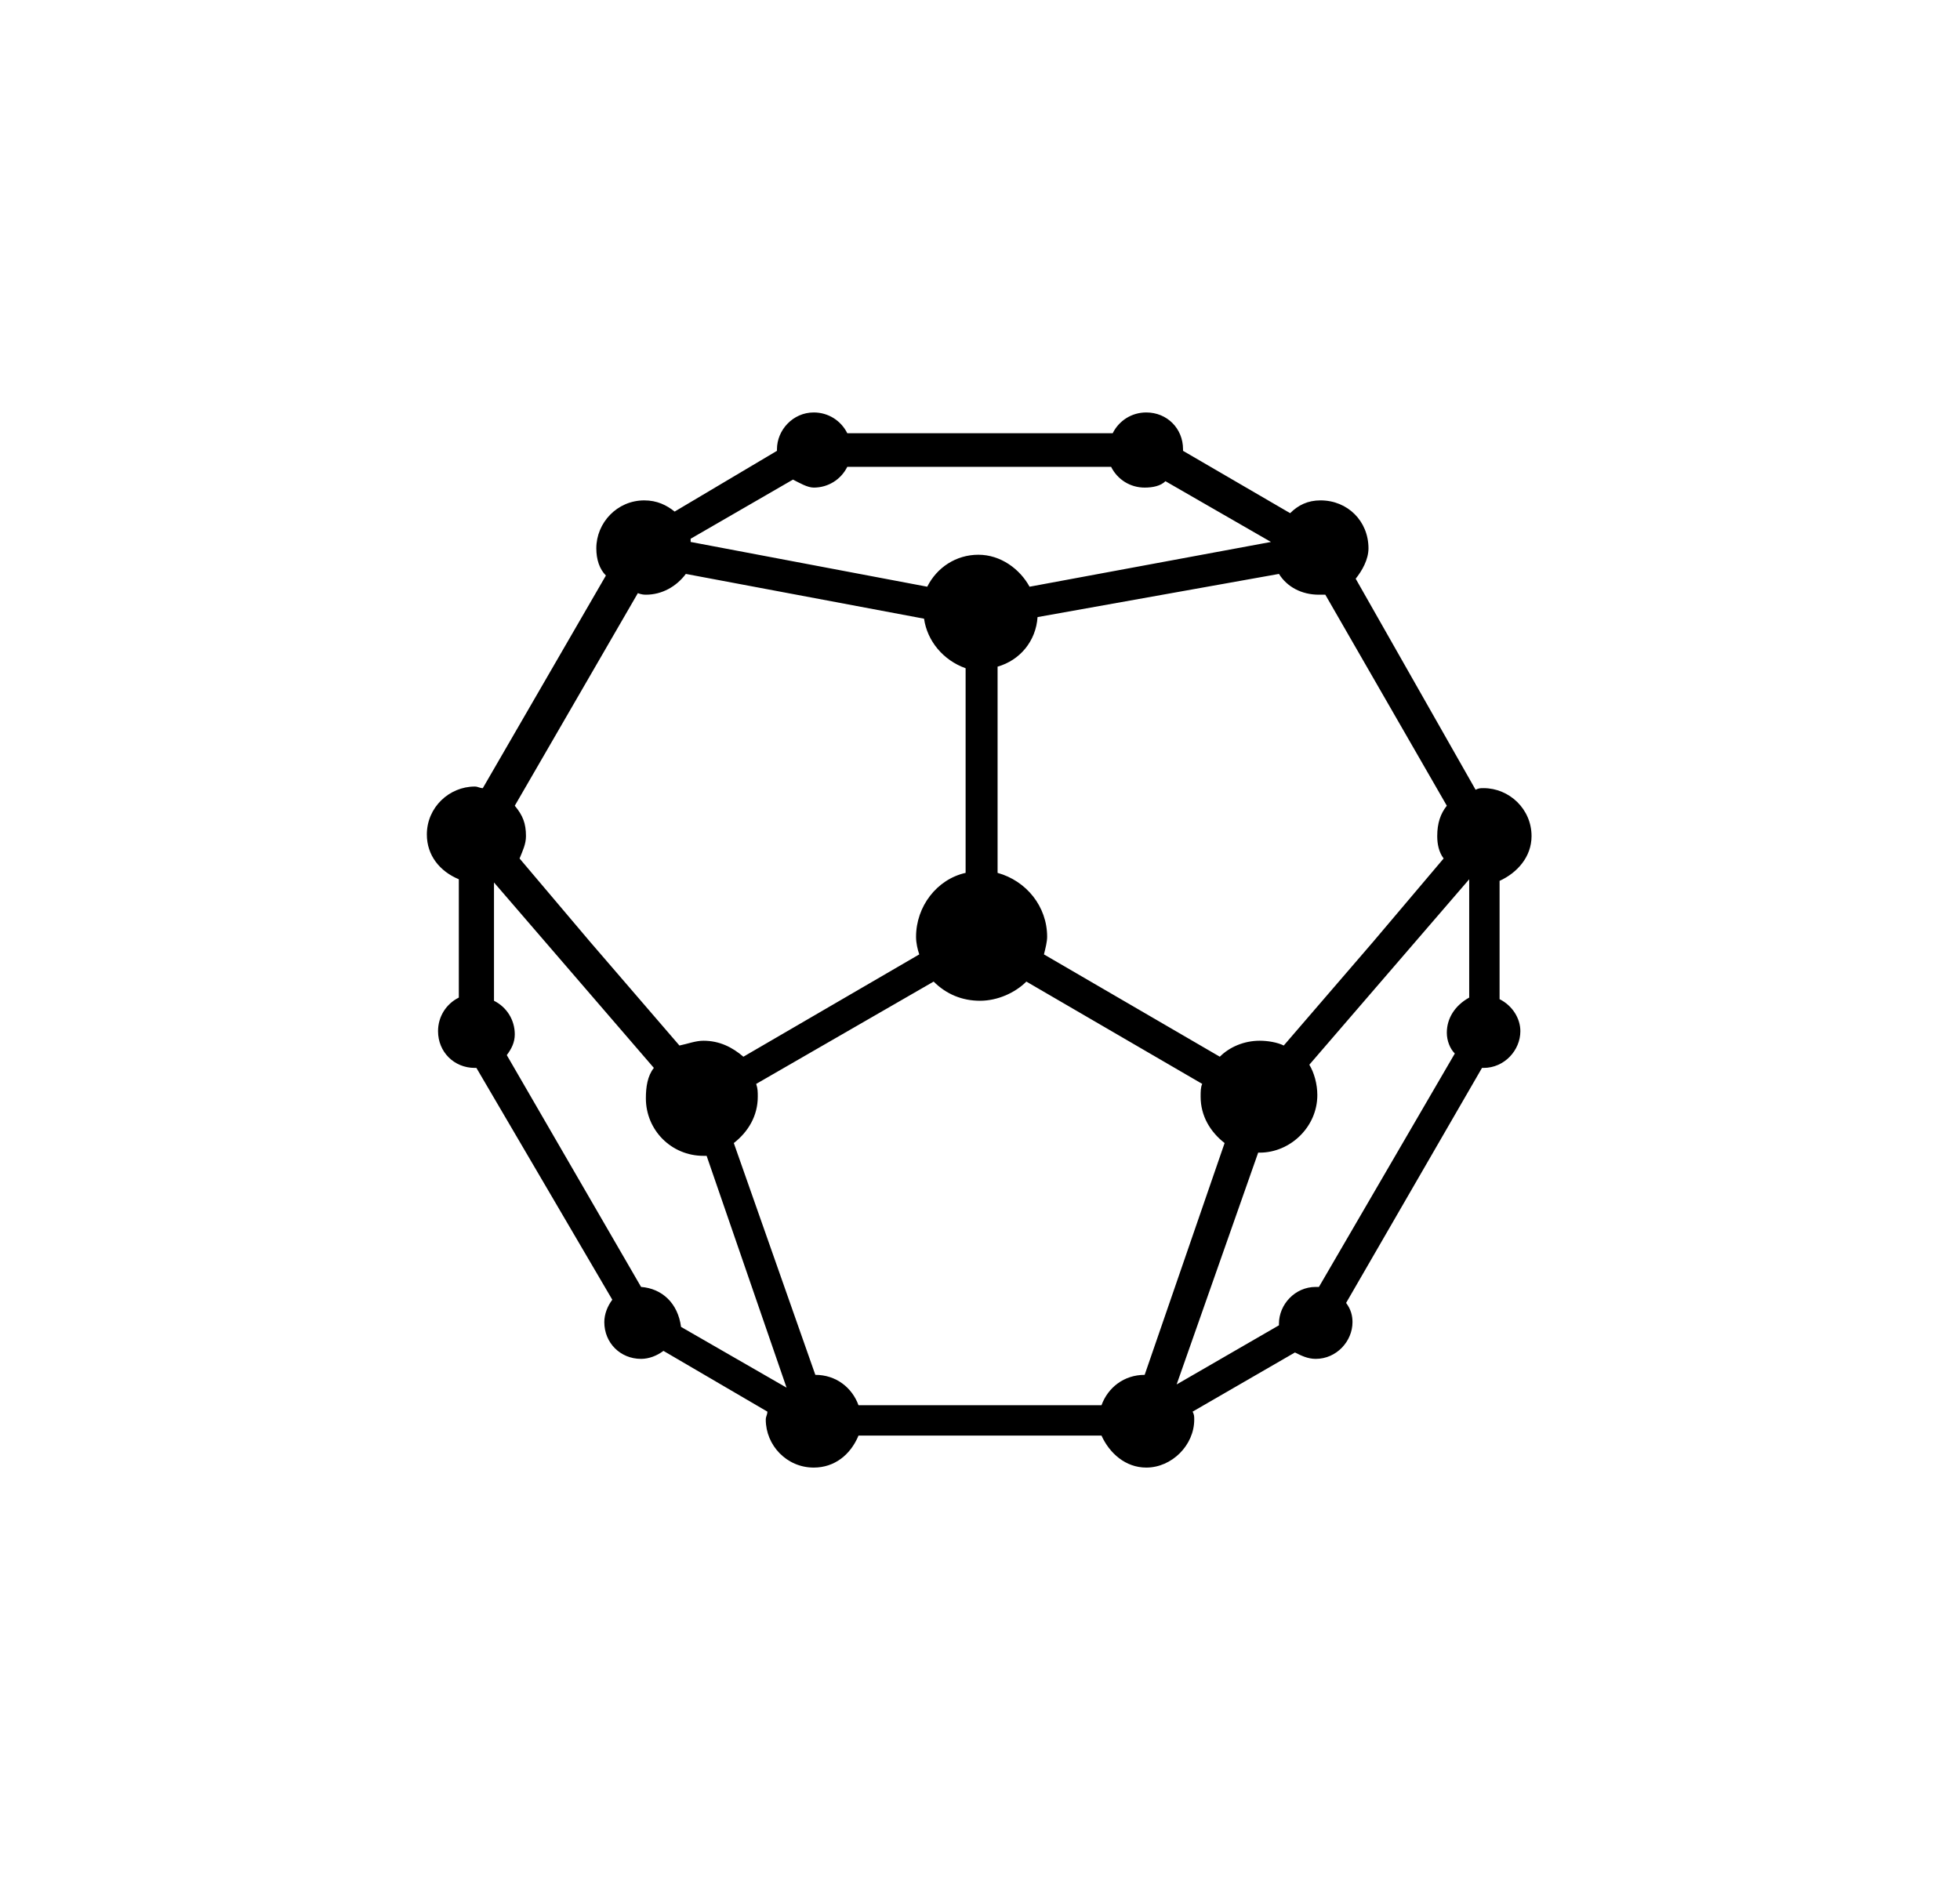 <?xml version="1.0" encoding="utf-8"?>
<!-- Generator: Adobe Illustrator 28.2.0, SVG Export Plug-In . SVG Version: 6.00 Build 0)  -->
<svg version="1.1" id="Layer_1" xmlns="http://www.w3.org/2000/svg" xmlns:xlink="http://www.w3.org/1999/xlink" x="0px" y="0px"
	 viewBox="0 0 122.6 117.6" style="enable-background:new 0 0 122.6 117.6;" xml:space="preserve">
<path d="M93.8,62.5v-7.4c1.1-0.5,2-1.5,2-2.8c0-1.7-1.4-3-3-3c-0.2,0-0.3,0-0.5,0.1l-7.5-13.2c0.4-0.5,0.8-1.2,0.8-1.9
	c0-1.7-1.3-3-3-3c-0.8,0-1.4,0.3-1.9,0.8L74,28.2v-0.1c0-1.3-1-2.3-2.3-2.3c-0.9,0-1.7,0.5-2.1,1.3H53c-0.4-0.8-1.2-1.3-2.1-1.3
	c-1.3,0-2.3,1.1-2.3,2.3v0.1L42.2,32c-0.5-0.4-1.1-0.7-1.9-0.7c-1.7,0-3,1.4-3,3c0,0.7,0.2,1.3,0.6,1.7l-7.7,13.3
	c-0.2,0-0.3-0.1-0.5-0.1c-1.6,0-3,1.3-3,3c0,1.3,0.8,2.3,2,2.8v7.4c-0.8,0.4-1.3,1.2-1.3,2.1c0,1.3,1,2.3,2.3,2.3h0.1l8.5,14.5
	c-0.3,0.4-0.5,0.9-0.5,1.4c0,1.3,1,2.3,2.3,2.3c0.5,0,1-0.2,1.4-0.5l6.5,3.8c0,0.2-0.1,0.3-0.1,0.5c0,1.6,1.3,3,3,3
	c1.3,0,2.3-0.8,2.8-2h15.2c0.5,1.1,1.5,2,2.8,2c1.6,0,3-1.4,3-3c0-0.2,0-0.3-0.1-0.5l6.4-3.7c0.4,0.2,0.8,0.4,1.3,0.4
	c1.3,0,2.3-1.1,2.3-2.3c0-0.4-0.1-0.8-0.4-1.2l8.5-14.7h0.1c1.3,0,2.3-1.1,2.3-2.3C95.1,63.7,94.6,62.9,93.8,62.5L93.8,62.5z
	 M90.5,64.6c0,0.5,0.2,1,0.5,1.3l-8.5,14.6c-0.1,0-0.2,0-0.2,0c-1.3,0-2.3,1.1-2.3,2.3c0,0.1,0,0.1,0,0.1l-6.4,3.7l5.1-14.5
	c0.1,0,0.1,0,0.1,0c1.9,0,3.6-1.6,3.6-3.6c0-0.7-0.2-1.4-0.5-1.9l10-11.6v7.4C91,62.9,90.5,63.7,90.5,64.6z M40.1,80.5l-8.4-14.5
	c0.3-0.4,0.5-0.8,0.5-1.3c0-0.9-0.5-1.7-1.3-2.1v-7.4l10,11.6c-0.4,0.5-0.5,1.2-0.5,1.9c0,2,1.6,3.6,3.6,3.6c0.1,0,0.1,0,0.2,0
	l5,14.5l-6.6-3.8C42.4,81.5,41.4,80.6,40.1,80.5z M50.9,30.5c0.9,0,1.7-0.5,2.1-1.3h16.5c0.4,0.8,1.2,1.3,2.1,1.3
	c0.5,0,1-0.1,1.3-0.4l6.6,3.8l0,0l-15.1,2.8c-0.6-1.1-1.8-2-3.2-2c-1.4,0-2.6,0.8-3.2,2l-14.8-2.8c0-0.1,0-0.2,0-0.2l6.4-3.7
	C50,30.2,50.5,30.5,50.9,30.5z M89.9,52.3c0,0.5,0.1,1,0.4,1.4l-4.4,5.2l-5.6,6.5c-0.4-0.2-1-0.3-1.5-0.3c-1,0-1.9,0.4-2.5,1
	l-11-6.4c0.1-0.4,0.2-0.8,0.2-1.1c0-1.9-1.3-3.5-3.1-4V41.7c1.4-0.4,2.4-1.6,2.5-3.1L80,35.9c0.5,0.8,1.4,1.3,2.5,1.3
	c0.1,0,0.3,0,0.4,0l7.6,13.2C90.1,50.9,89.9,51.5,89.9,52.3z M40.4,37.2c1,0,1.9-0.5,2.5-1.3l14.9,2.8c0.2,1.4,1.2,2.6,2.6,3.1v12.8
	c-1.8,0.4-3.1,2.1-3.1,4c0,0.4,0.1,0.8,0.2,1.1l-11,6.4c-0.7-0.6-1.5-1-2.5-1c-0.5,0-1,0.2-1.5,0.3l-5.6-6.5l-4.4-5.2
	c0.2-0.5,0.4-0.9,0.4-1.4c0-0.8-0.2-1.3-0.7-1.9l7.7-13.3C39.9,37.1,40.1,37.2,40.4,37.2L40.4,37.2z M51,86l-5.1-14.5
	c0.9-0.7,1.5-1.7,1.5-2.9c0-0.3,0-0.5-0.1-0.8l11.1-6.4c0.8,0.8,1.8,1.2,2.9,1.2s2.2-0.5,2.9-1.2l11,6.4c-0.1,0.2-0.1,0.5-0.1,0.8
	c0,1.2,0.6,2.2,1.5,2.9L71.6,86c-1.3,0-2.3,0.8-2.7,1.9H53.7C53.3,86.8,52.3,86,51,86z"/>
</svg>
